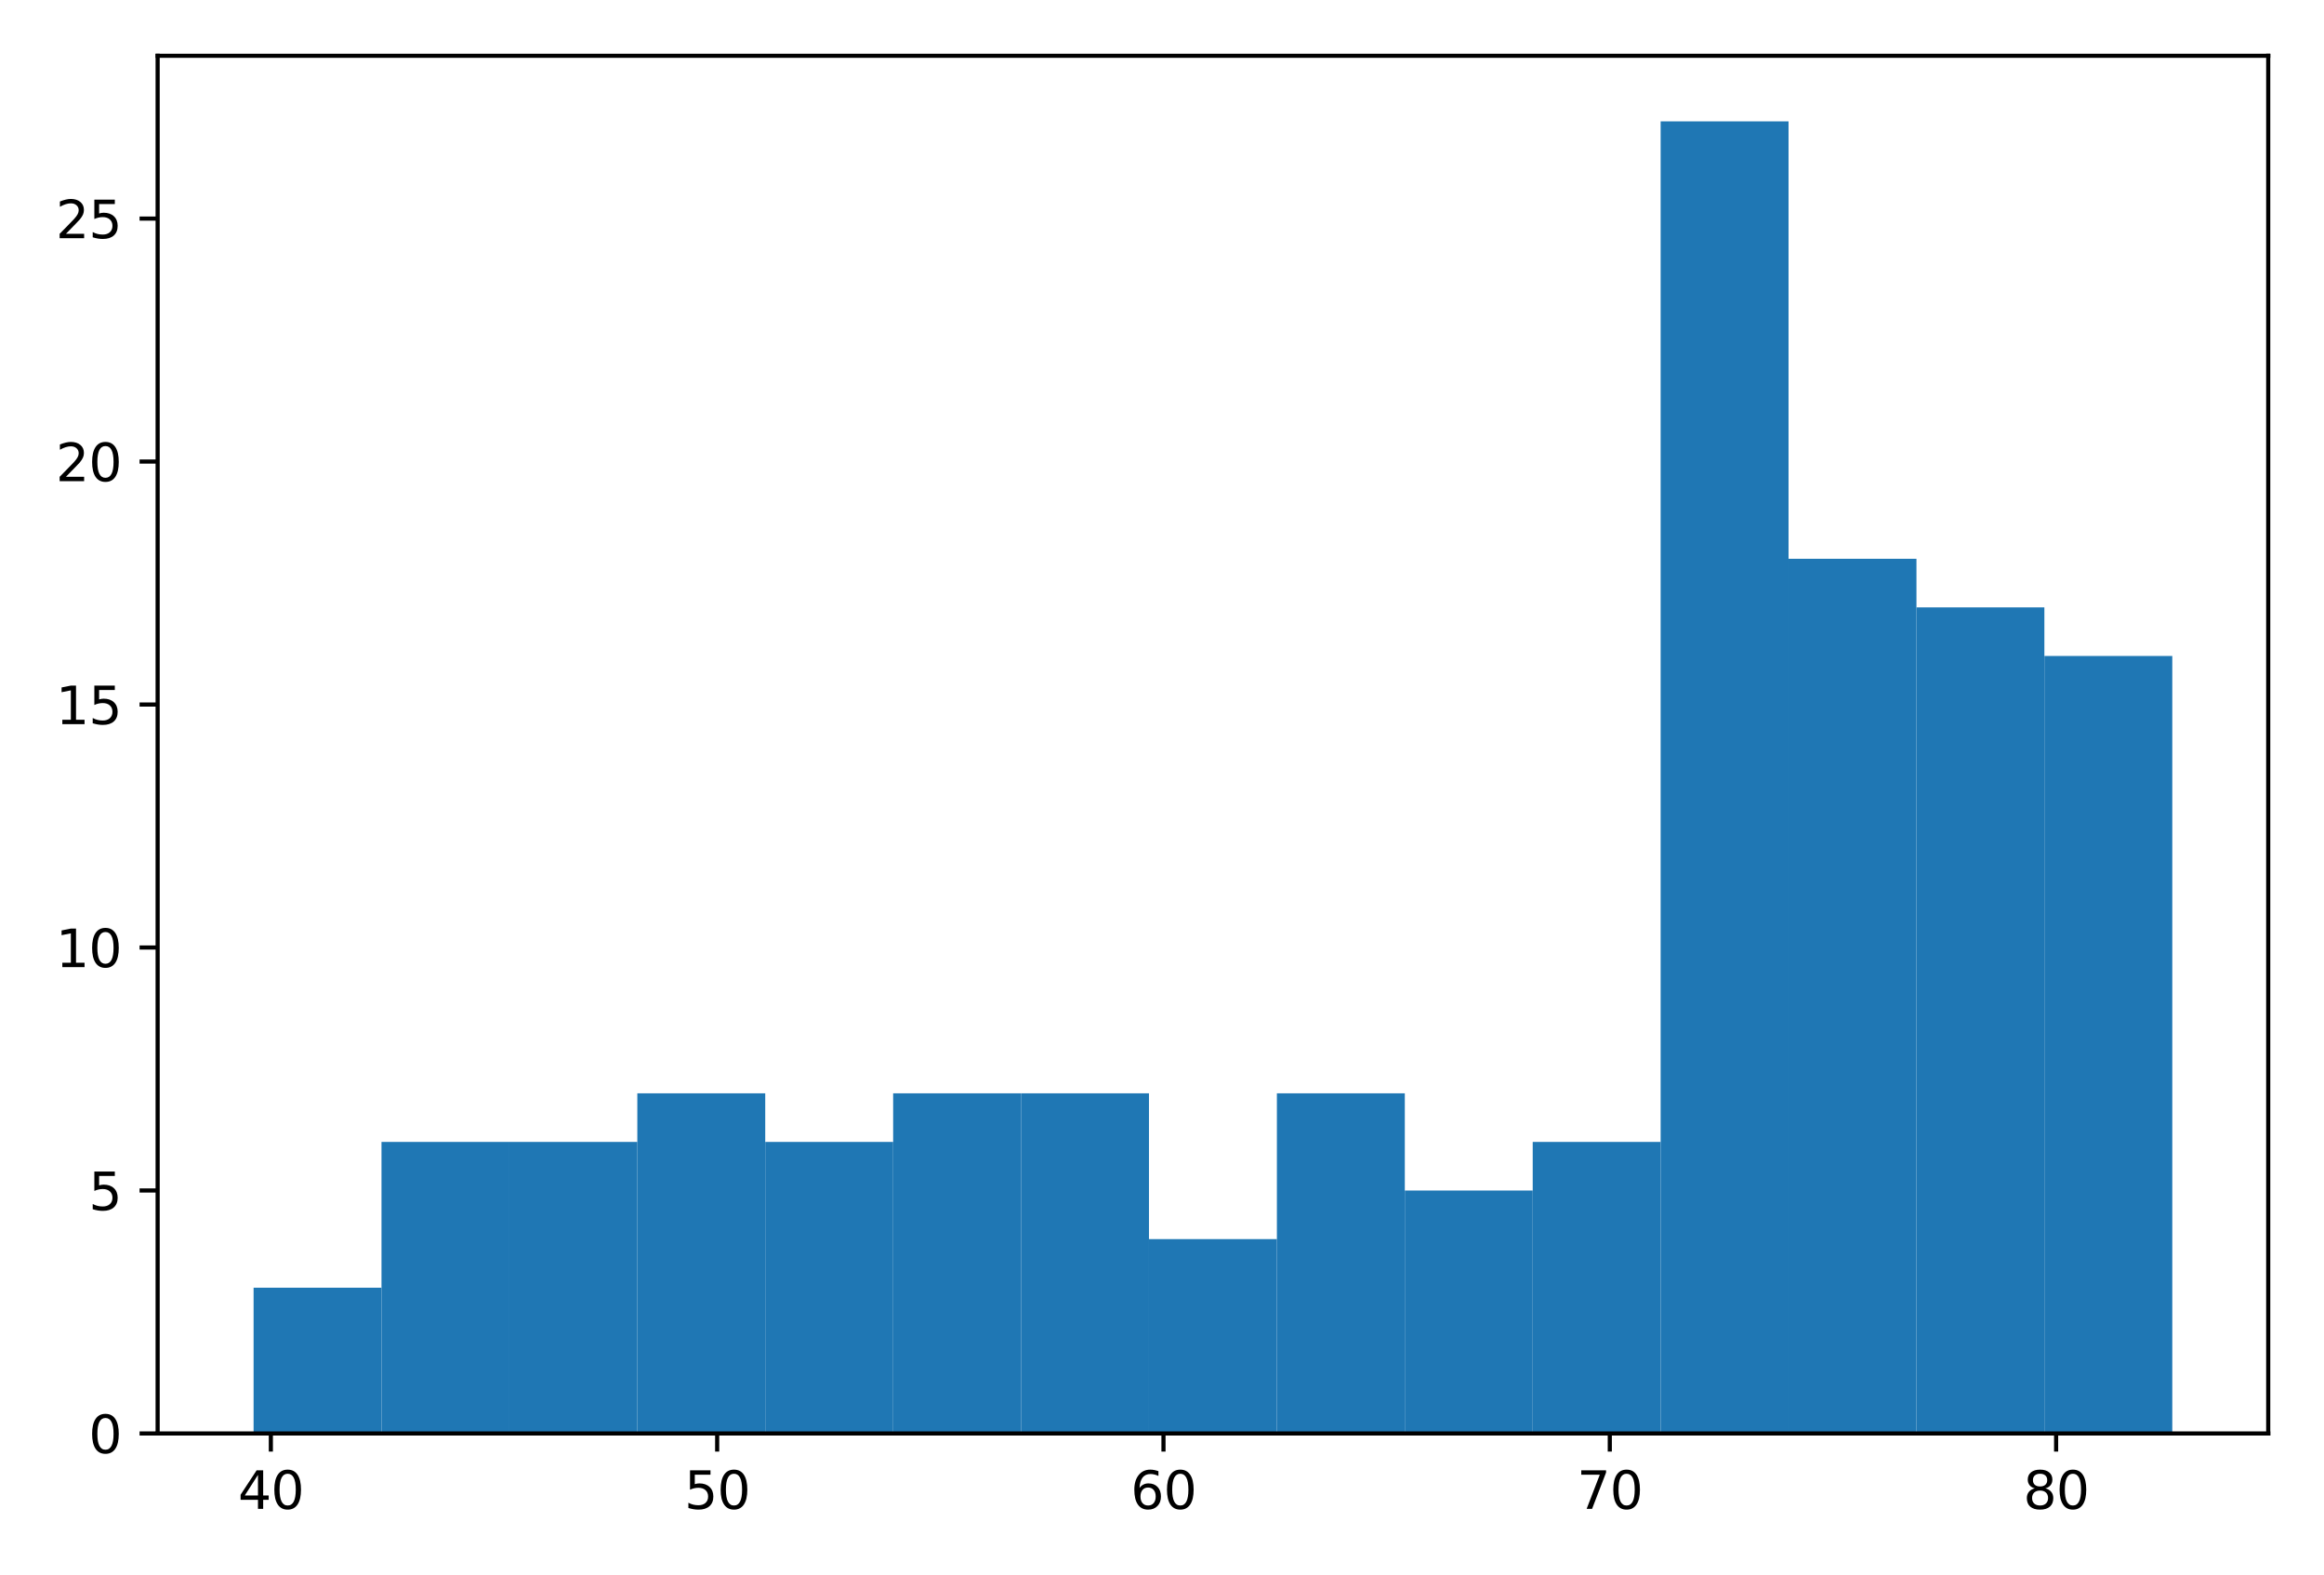 <?xml version="1.0" encoding="utf-8" standalone="no"?>
<!DOCTYPE svg PUBLIC "-//W3C//DTD SVG 1.1//EN"
  "http://www.w3.org/Graphics/SVG/1.1/DTD/svg11.dtd">
<svg height="305pt" version="1.1" viewBox="0 0 450 305" width="450pt" xmlns="http://www.w3.org/2000/svg" xmlns:xlink="http://www.w3.org/1999/xlink">
 <defs>
  <style type="text/css">*{stroke-linecap:butt;stroke-linejoin:round;}</style>
 </defs>
 <g id="figure_1">
  <g id="patch_1">
   <path d="M 0 305 
L 450 305 
L 450 0 
L 0 0 
z
" style="fill:#ffffff;"/>
  </g>
  <g id="axes_1">
   <g id="patch_2">
    <path d="M 30.525 277.522 
L 439.2 277.522 
L 439.2 10.8 
L 30.525 10.8 
z
" style="fill:#ffffff;"/>
   </g>
   <g id="patch_3">
    <path clip-path="url(#p3097316170)" d="M 49.101 277.522 
L 73.869 277.522 
L 73.869 249.297 
L 49.101 249.297 
z
" style="fill:#1f77b4;"/>
   </g>
   <g id="patch_4">
    <path clip-path="url(#p3097316170)" d="M 73.869 277.522 
L 98.638 277.522 
L 98.638 221.073 
L 73.869 221.073 
z
" style="fill:#1f77b4;"/>
   </g>
   <g id="patch_5">
    <path clip-path="url(#p3097316170)" d="M 98.638 277.522 
L 123.406 277.522 
L 123.406 221.073 
L 98.638 221.073 
z
" style="fill:#1f77b4;"/>
   </g>
   <g id="patch_6">
    <path clip-path="url(#p3097316170)" d="M 123.406 277.522 
L 148.174 277.522 
L 148.174 211.665 
L 123.406 211.665 
z
" style="fill:#1f77b4;"/>
   </g>
   <g id="patch_7">
    <path clip-path="url(#p3097316170)" d="M 148.174 277.522 
L 172.942 277.522 
L 172.942 221.073 
L 148.174 221.073 
z
" style="fill:#1f77b4;"/>
   </g>
   <g id="patch_8">
    <path clip-path="url(#p3097316170)" d="M 172.942 277.522 
L 197.71 277.522 
L 197.71 211.665 
L 172.942 211.665 
z
" style="fill:#1f77b4;"/>
   </g>
   <g id="patch_9">
    <path clip-path="url(#p3097316170)" d="M 197.71 277.522 
L 222.478 277.522 
L 222.478 211.665 
L 197.71 211.665 
z
" style="fill:#1f77b4;"/>
   </g>
   <g id="patch_10">
    <path clip-path="url(#p3097316170)" d="M 222.478 277.522 
L 247.247 277.522 
L 247.247 239.889 
L 222.478 239.889 
z
" style="fill:#1f77b4;"/>
   </g>
   <g id="patch_11">
    <path clip-path="url(#p3097316170)" d="M 247.247 277.522 
L 272.015 277.522 
L 272.015 211.665 
L 247.247 211.665 
z
" style="fill:#1f77b4;"/>
   </g>
   <g id="patch_12">
    <path clip-path="url(#p3097316170)" d="M 272.015 277.522 
L 296.783 277.522 
L 296.783 230.481 
L 272.015 230.481 
z
" style="fill:#1f77b4;"/>
   </g>
   <g id="patch_13">
    <path clip-path="url(#p3097316170)" d="M 296.783 277.522 
L 321.551 277.522 
L 321.551 221.073 
L 296.783 221.073 
z
" style="fill:#1f77b4;"/>
   </g>
   <g id="patch_14">
    <path clip-path="url(#p3097316170)" d="M 321.551 277.522 
L 346.319 277.522 
L 346.319 23.501 
L 321.551 23.501 
z
" style="fill:#1f77b4;"/>
   </g>
   <g id="patch_15">
    <path clip-path="url(#p3097316170)" d="M 346.319 277.522 
L 371.087 277.522 
L 371.087 108.175 
L 346.319 108.175 
z
" style="fill:#1f77b4;"/>
   </g>
   <g id="patch_16">
    <path clip-path="url(#p3097316170)" d="M 371.087 277.522 
L 395.856 277.522 
L 395.856 117.583 
L 371.087 117.583 
z
" style="fill:#1f77b4;"/>
   </g>
   <g id="patch_17">
    <path clip-path="url(#p3097316170)" d="M 395.856 277.522 
L 420.624 277.522 
L 420.624 126.991 
L 395.856 126.991 
z
" style="fill:#1f77b4;"/>
   </g>
   <g id="matplotlib.axis_1">
    <g id="xtick_1">
     <g id="line2d_1">
      <defs>
       <path d="M 0 0 
L 0 3.5 
" id="maafaf16589" style="stroke:#000000;stroke-width:0.8;"/>
      </defs>
      <g>
       <use style="stroke:#000000;stroke-width:0.8;" x="52.446" xlink:href="#maafaf16589" y="277.522"/>
      </g>
     </g>
     <g id="text_1">
      <!-- 40 -->
      <g transform="translate(46.083 292.12)scale(0.1 -0.1)">
       <defs>
        <path d="M 2419 4116 
L 825 1625 
L 2419 1625 
L 2419 4116 
z
M 2253 4666 
L 3047 4666 
L 3047 1625 
L 3713 1625 
L 3713 1100 
L 3047 1100 
L 3047 0 
L 2419 0 
L 2419 1100 
L 313 1100 
L 313 1709 
L 2253 4666 
z
" id="DejaVuSans-34" transform="scale(0.016)"/>
        <path d="M 2034 4250 
Q 1547 4250 1301 3770 
Q 1056 3291 1056 2328 
Q 1056 1369 1301 889 
Q 1547 409 2034 409 
Q 2525 409 2770 889 
Q 3016 1369 3016 2328 
Q 3016 3291 2770 3770 
Q 2525 4250 2034 4250 
z
M 2034 4750 
Q 2819 4750 3233 4129 
Q 3647 3509 3647 2328 
Q 3647 1150 3233 529 
Q 2819 -91 2034 -91 
Q 1250 -91 836 529 
Q 422 1150 422 2328 
Q 422 3509 836 4129 
Q 1250 4750 2034 4750 
z
" id="DejaVuSans-30" transform="scale(0.016)"/>
       </defs>
       <use xlink:href="#DejaVuSans-34"/>
       <use x="63.623" xlink:href="#DejaVuSans-30"/>
      </g>
     </g>
    </g>
    <g id="xtick_2">
     <g id="line2d_2">
      <g>
       <use style="stroke:#000000;stroke-width:0.8;" x="138.866" xlink:href="#maafaf16589" y="277.522"/>
      </g>
     </g>
     <g id="text_2">
      <!-- 50 -->
      <g transform="translate(132.504 292.12)scale(0.1 -0.1)">
       <defs>
        <path d="M 691 4666 
L 3169 4666 
L 3169 4134 
L 1269 4134 
L 1269 2991 
Q 1406 3038 1543 3061 
Q 1681 3084 1819 3084 
Q 2600 3084 3056 2656 
Q 3513 2228 3513 1497 
Q 3513 744 3044 326 
Q 2575 -91 1722 -91 
Q 1428 -91 1123 -41 
Q 819 9 494 109 
L 494 744 
Q 775 591 1075 516 
Q 1375 441 1709 441 
Q 2250 441 2565 725 
Q 2881 1009 2881 1497 
Q 2881 1984 2565 2268 
Q 2250 2553 1709 2553 
Q 1456 2553 1204 2497 
Q 953 2441 691 2322 
L 691 4666 
z
" id="DejaVuSans-35" transform="scale(0.016)"/>
       </defs>
       <use xlink:href="#DejaVuSans-35"/>
       <use x="63.623" xlink:href="#DejaVuSans-30"/>
      </g>
     </g>
    </g>
    <g id="xtick_3">
     <g id="line2d_3">
      <g>
       <use style="stroke:#000000;stroke-width:0.8;" x="225.287" xlink:href="#maafaf16589" y="277.522"/>
      </g>
     </g>
     <g id="text_3">
      <!-- 60 -->
      <g transform="translate(218.925 292.12)scale(0.1 -0.1)">
       <defs>
        <path d="M 2113 2584 
Q 1688 2584 1439 2293 
Q 1191 2003 1191 1497 
Q 1191 994 1439 701 
Q 1688 409 2113 409 
Q 2538 409 2786 701 
Q 3034 994 3034 1497 
Q 3034 2003 2786 2293 
Q 2538 2584 2113 2584 
z
M 3366 4563 
L 3366 3988 
Q 3128 4100 2886 4159 
Q 2644 4219 2406 4219 
Q 1781 4219 1451 3797 
Q 1122 3375 1075 2522 
Q 1259 2794 1537 2939 
Q 1816 3084 2150 3084 
Q 2853 3084 3261 2657 
Q 3669 2231 3669 1497 
Q 3669 778 3244 343 
Q 2819 -91 2113 -91 
Q 1303 -91 875 529 
Q 447 1150 447 2328 
Q 447 3434 972 4092 
Q 1497 4750 2381 4750 
Q 2619 4750 2861 4703 
Q 3103 4656 3366 4563 
z
" id="DejaVuSans-36" transform="scale(0.016)"/>
       </defs>
       <use xlink:href="#DejaVuSans-36"/>
       <use x="63.623" xlink:href="#DejaVuSans-30"/>
      </g>
     </g>
    </g>
    <g id="xtick_4">
     <g id="line2d_4">
      <g>
       <use style="stroke:#000000;stroke-width:0.8;" x="311.708" xlink:href="#maafaf16589" y="277.522"/>
      </g>
     </g>
     <g id="text_4">
      <!-- 70 -->
      <g transform="translate(305.345 292.12)scale(0.1 -0.1)">
       <defs>
        <path d="M 525 4666 
L 3525 4666 
L 3525 4397 
L 1831 0 
L 1172 0 
L 2766 4134 
L 525 4134 
L 525 4666 
z
" id="DejaVuSans-37" transform="scale(0.016)"/>
       </defs>
       <use xlink:href="#DejaVuSans-37"/>
       <use x="63.623" xlink:href="#DejaVuSans-30"/>
      </g>
     </g>
    </g>
    <g id="xtick_5">
     <g id="line2d_5">
      <g>
       <use style="stroke:#000000;stroke-width:0.8;" x="398.129" xlink:href="#maafaf16589" y="277.522"/>
      </g>
     </g>
     <g id="text_5">
      <!-- 80 -->
      <g transform="translate(391.766 292.12)scale(0.1 -0.1)">
       <defs>
        <path d="M 2034 2216 
Q 1584 2216 1326 1975 
Q 1069 1734 1069 1313 
Q 1069 891 1326 650 
Q 1584 409 2034 409 
Q 2484 409 2743 651 
Q 3003 894 3003 1313 
Q 3003 1734 2745 1975 
Q 2488 2216 2034 2216 
z
M 1403 2484 
Q 997 2584 770 2862 
Q 544 3141 544 3541 
Q 544 4100 942 4425 
Q 1341 4750 2034 4750 
Q 2731 4750 3128 4425 
Q 3525 4100 3525 3541 
Q 3525 3141 3298 2862 
Q 3072 2584 2669 2484 
Q 3125 2378 3379 2068 
Q 3634 1759 3634 1313 
Q 3634 634 3220 271 
Q 2806 -91 2034 -91 
Q 1263 -91 848 271 
Q 434 634 434 1313 
Q 434 1759 690 2068 
Q 947 2378 1403 2484 
z
M 1172 3481 
Q 1172 3119 1398 2916 
Q 1625 2713 2034 2713 
Q 2441 2713 2670 2916 
Q 2900 3119 2900 3481 
Q 2900 3844 2670 4047 
Q 2441 4250 2034 4250 
Q 1625 4250 1398 4047 
Q 1172 3844 1172 3481 
z
" id="DejaVuSans-38" transform="scale(0.016)"/>
       </defs>
       <use xlink:href="#DejaVuSans-38"/>
       <use x="63.623" xlink:href="#DejaVuSans-30"/>
      </g>
     </g>
    </g>
   </g>
   <g id="matplotlib.axis_2">
    <g id="ytick_1">
     <g id="line2d_6">
      <defs>
       <path d="M 0 0 
L -3.5 0 
" id="m830219fe03" style="stroke:#000000;stroke-width:0.8;"/>
      </defs>
      <g>
       <use style="stroke:#000000;stroke-width:0.8;" x="30.525" xlink:href="#m830219fe03" y="277.522"/>
      </g>
     </g>
     <g id="text_6">
      <!-- 0 -->
      <g transform="translate(17.163 281.321)scale(0.1 -0.1)">
       <use xlink:href="#DejaVuSans-30"/>
      </g>
     </g>
    </g>
    <g id="ytick_2">
     <g id="line2d_7">
      <g>
       <use style="stroke:#000000;stroke-width:0.8;" x="30.525" xlink:href="#m830219fe03" y="230.481"/>
      </g>
     </g>
     <g id="text_7">
      <!-- 5 -->
      <g transform="translate(17.163 234.28)scale(0.1 -0.1)">
       <use xlink:href="#DejaVuSans-35"/>
      </g>
     </g>
    </g>
    <g id="ytick_3">
     <g id="line2d_8">
      <g>
       <use style="stroke:#000000;stroke-width:0.8;" x="30.525" xlink:href="#m830219fe03" y="183.44"/>
      </g>
     </g>
     <g id="text_8">
      <!-- 10 -->
      <g transform="translate(10.8 187.239)scale(0.1 -0.1)">
       <defs>
        <path d="M 794 531 
L 1825 531 
L 1825 4091 
L 703 3866 
L 703 4441 
L 1819 4666 
L 2450 4666 
L 2450 531 
L 3481 531 
L 3481 0 
L 794 0 
L 794 531 
z
" id="DejaVuSans-31" transform="scale(0.016)"/>
       </defs>
       <use xlink:href="#DejaVuSans-31"/>
       <use x="63.623" xlink:href="#DejaVuSans-30"/>
      </g>
     </g>
    </g>
    <g id="ytick_4">
     <g id="line2d_9">
      <g>
       <use style="stroke:#000000;stroke-width:0.8;" x="30.525" xlink:href="#m830219fe03" y="136.399"/>
      </g>
     </g>
     <g id="text_9">
      <!-- 15 -->
      <g transform="translate(10.8 140.198)scale(0.1 -0.1)">
       <use xlink:href="#DejaVuSans-31"/>
       <use x="63.623" xlink:href="#DejaVuSans-35"/>
      </g>
     </g>
    </g>
    <g id="ytick_5">
     <g id="line2d_10">
      <g>
       <use style="stroke:#000000;stroke-width:0.8;" x="30.525" xlink:href="#m830219fe03" y="89.358"/>
      </g>
     </g>
     <g id="text_10">
      <!-- 20 -->
      <g transform="translate(10.8 93.158)scale(0.1 -0.1)">
       <defs>
        <path d="M 1228 531 
L 3431 531 
L 3431 0 
L 469 0 
L 469 531 
Q 828 903 1448 1529 
Q 2069 2156 2228 2338 
Q 2531 2678 2651 2914 
Q 2772 3150 2772 3378 
Q 2772 3750 2511 3984 
Q 2250 4219 1831 4219 
Q 1534 4219 1204 4116 
Q 875 4013 500 3803 
L 500 4441 
Q 881 4594 1212 4672 
Q 1544 4750 1819 4750 
Q 2544 4750 2975 4387 
Q 3406 4025 3406 3419 
Q 3406 3131 3298 2873 
Q 3191 2616 2906 2266 
Q 2828 2175 2409 1742 
Q 1991 1309 1228 531 
z
" id="DejaVuSans-32" transform="scale(0.016)"/>
       </defs>
       <use xlink:href="#DejaVuSans-32"/>
       <use x="63.623" xlink:href="#DejaVuSans-30"/>
      </g>
     </g>
    </g>
    <g id="ytick_6">
     <g id="line2d_11">
      <g>
       <use style="stroke:#000000;stroke-width:0.8;" x="30.525" xlink:href="#m830219fe03" y="42.317"/>
      </g>
     </g>
     <g id="text_11">
      <!-- 25 -->
      <g transform="translate(10.8 46.117)scale(0.1 -0.1)">
       <use xlink:href="#DejaVuSans-32"/>
       <use x="63.623" xlink:href="#DejaVuSans-35"/>
      </g>
     </g>
    </g>
   </g>
   <g id="patch_18">
    <path d="M 30.525 277.522 
L 30.525 10.8 
" style="fill:none;stroke:#000000;stroke-linecap:square;stroke-linejoin:miter;stroke-width:0.8;"/>
   </g>
   <g id="patch_19">
    <path d="M 439.2 277.522 
L 439.2 10.8 
" style="fill:none;stroke:#000000;stroke-linecap:square;stroke-linejoin:miter;stroke-width:0.8;"/>
   </g>
   <g id="patch_20">
    <path d="M 30.525 277.522 
L 439.2 277.522 
" style="fill:none;stroke:#000000;stroke-linecap:square;stroke-linejoin:miter;stroke-width:0.8;"/>
   </g>
   <g id="patch_21">
    <path d="M 30.525 10.8 
L 439.2 10.8 
" style="fill:none;stroke:#000000;stroke-linecap:square;stroke-linejoin:miter;stroke-width:0.8;"/>
   </g>
  </g>
 </g>
 <defs>
  <clipPath id="p3097316170">
   <rect height="266.722" width="408.675" x="30.525" y="10.8"/>
  </clipPath>
 </defs>
</svg>
